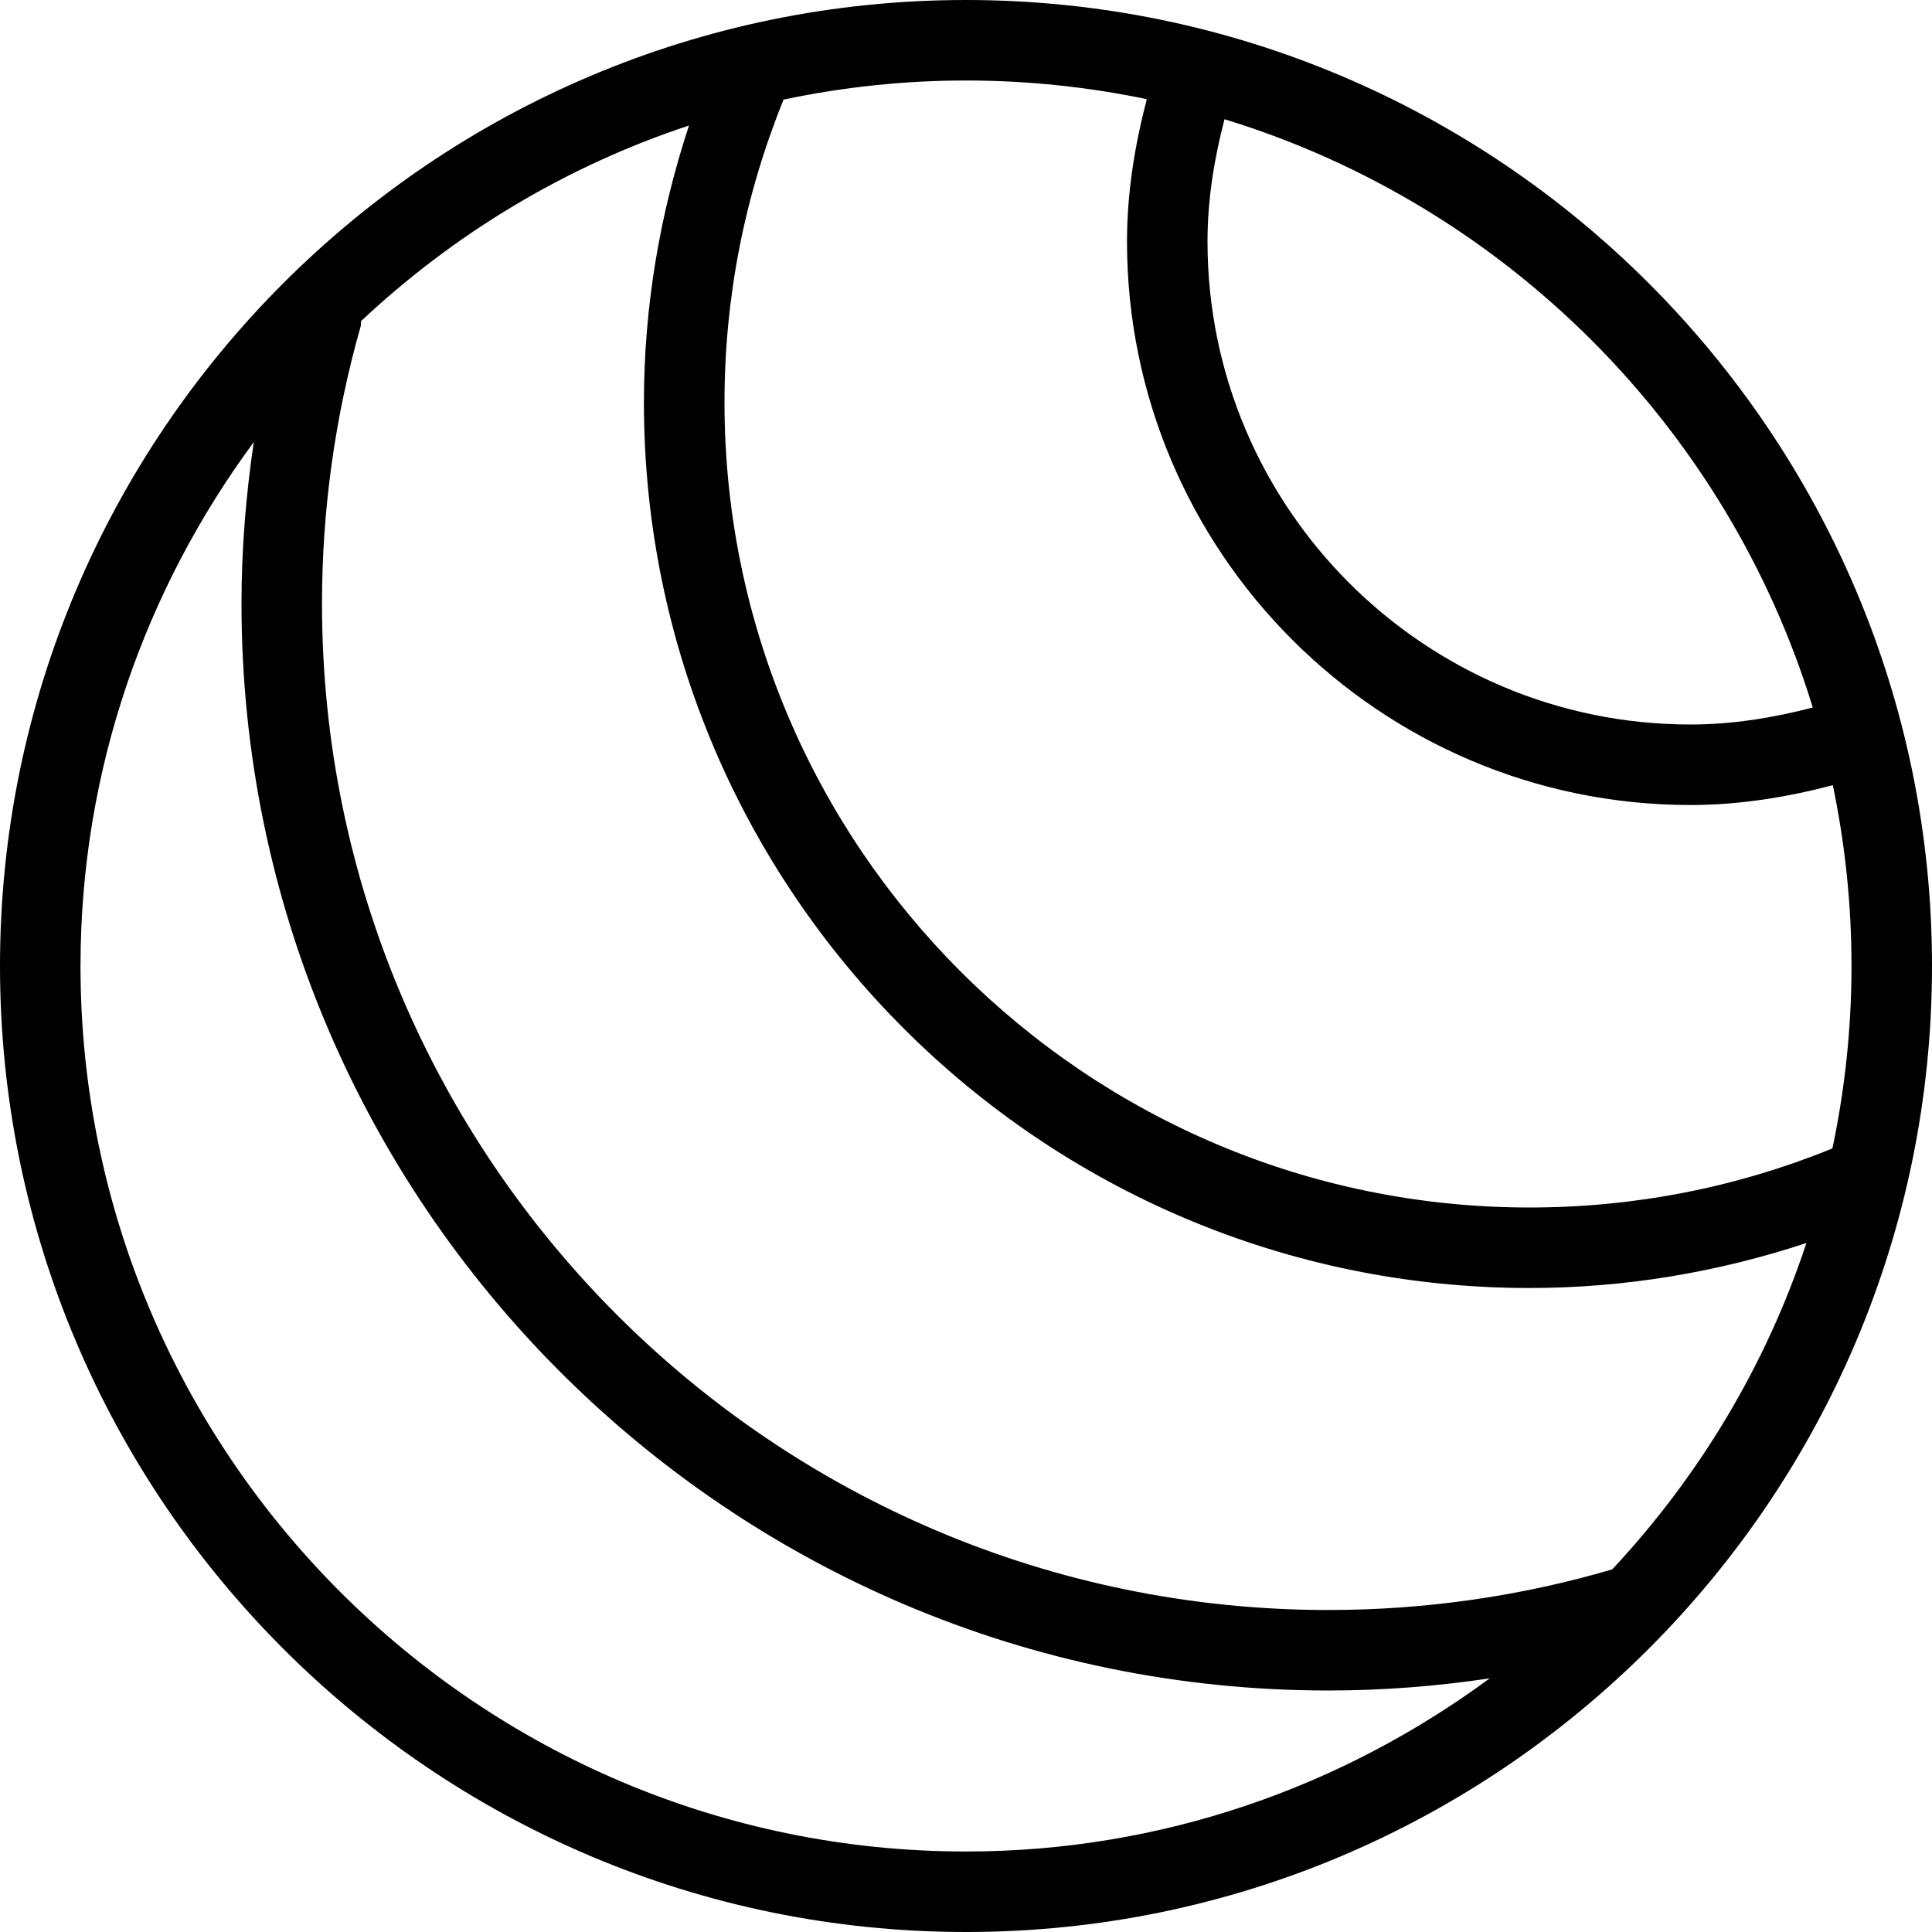 <svg id="Layer_1" viewBox="0 0 24 24" xmlns="http://www.w3.org/2000/svg" data-name="Layer 1"><path d="m12 0c-6.617 0-12 5.383-12 12s5.383 12 12 12 12-5.383 12-12-5.383-12-12-12zm8.029 19.495c-1.14.335-2.328.505-3.529.505-6.893 0-12.5-5.607-12.5-12.5 0-1.169.162-2.329.48-3.445.006-.022.002-.044.005-.066 1.154-1.083 2.538-1.922 4.074-2.43-.365 1.107-.56 2.259-.56 3.441 0 6.065 4.935 11 11 11 1.182 0 2.335-.194 3.441-.559-.505 1.528-1.338 2.904-2.412 4.054zm2.49-10.706c-.495.129-1.002.211-1.519.211-3.309 0-6-2.691-6-6 0-.517.082-1.024.211-1.519 3.487 1.067 6.241 3.821 7.308 7.308zm-8.273-7.557c-.151.577-.246 1.167-.246 1.768 0 3.86 3.141 7 7 7 .602 0 1.192-.095 1.768-.246.151.725.232 1.476.232 2.246 0 .777-.083 1.534-.237 2.266-1.194.486-2.46.734-3.763.734-5.514 0-10-4.486-10-10 0-1.303.249-2.568.734-3.763.732-.154 1.489-.237 2.266-.237.77 0 1.521.081 2.246.232zm-13.246 10.768c0-2.437.806-4.684 2.153-6.509-.099.663-.153 1.334-.153 2.009 0 7.444 6.056 13.5 13.5 13.5.674 0 1.344-.052 2.006-.151-1.825 1.345-4.07 2.151-6.506 2.151-6.065 0-11-4.935-11-11z"/></svg>